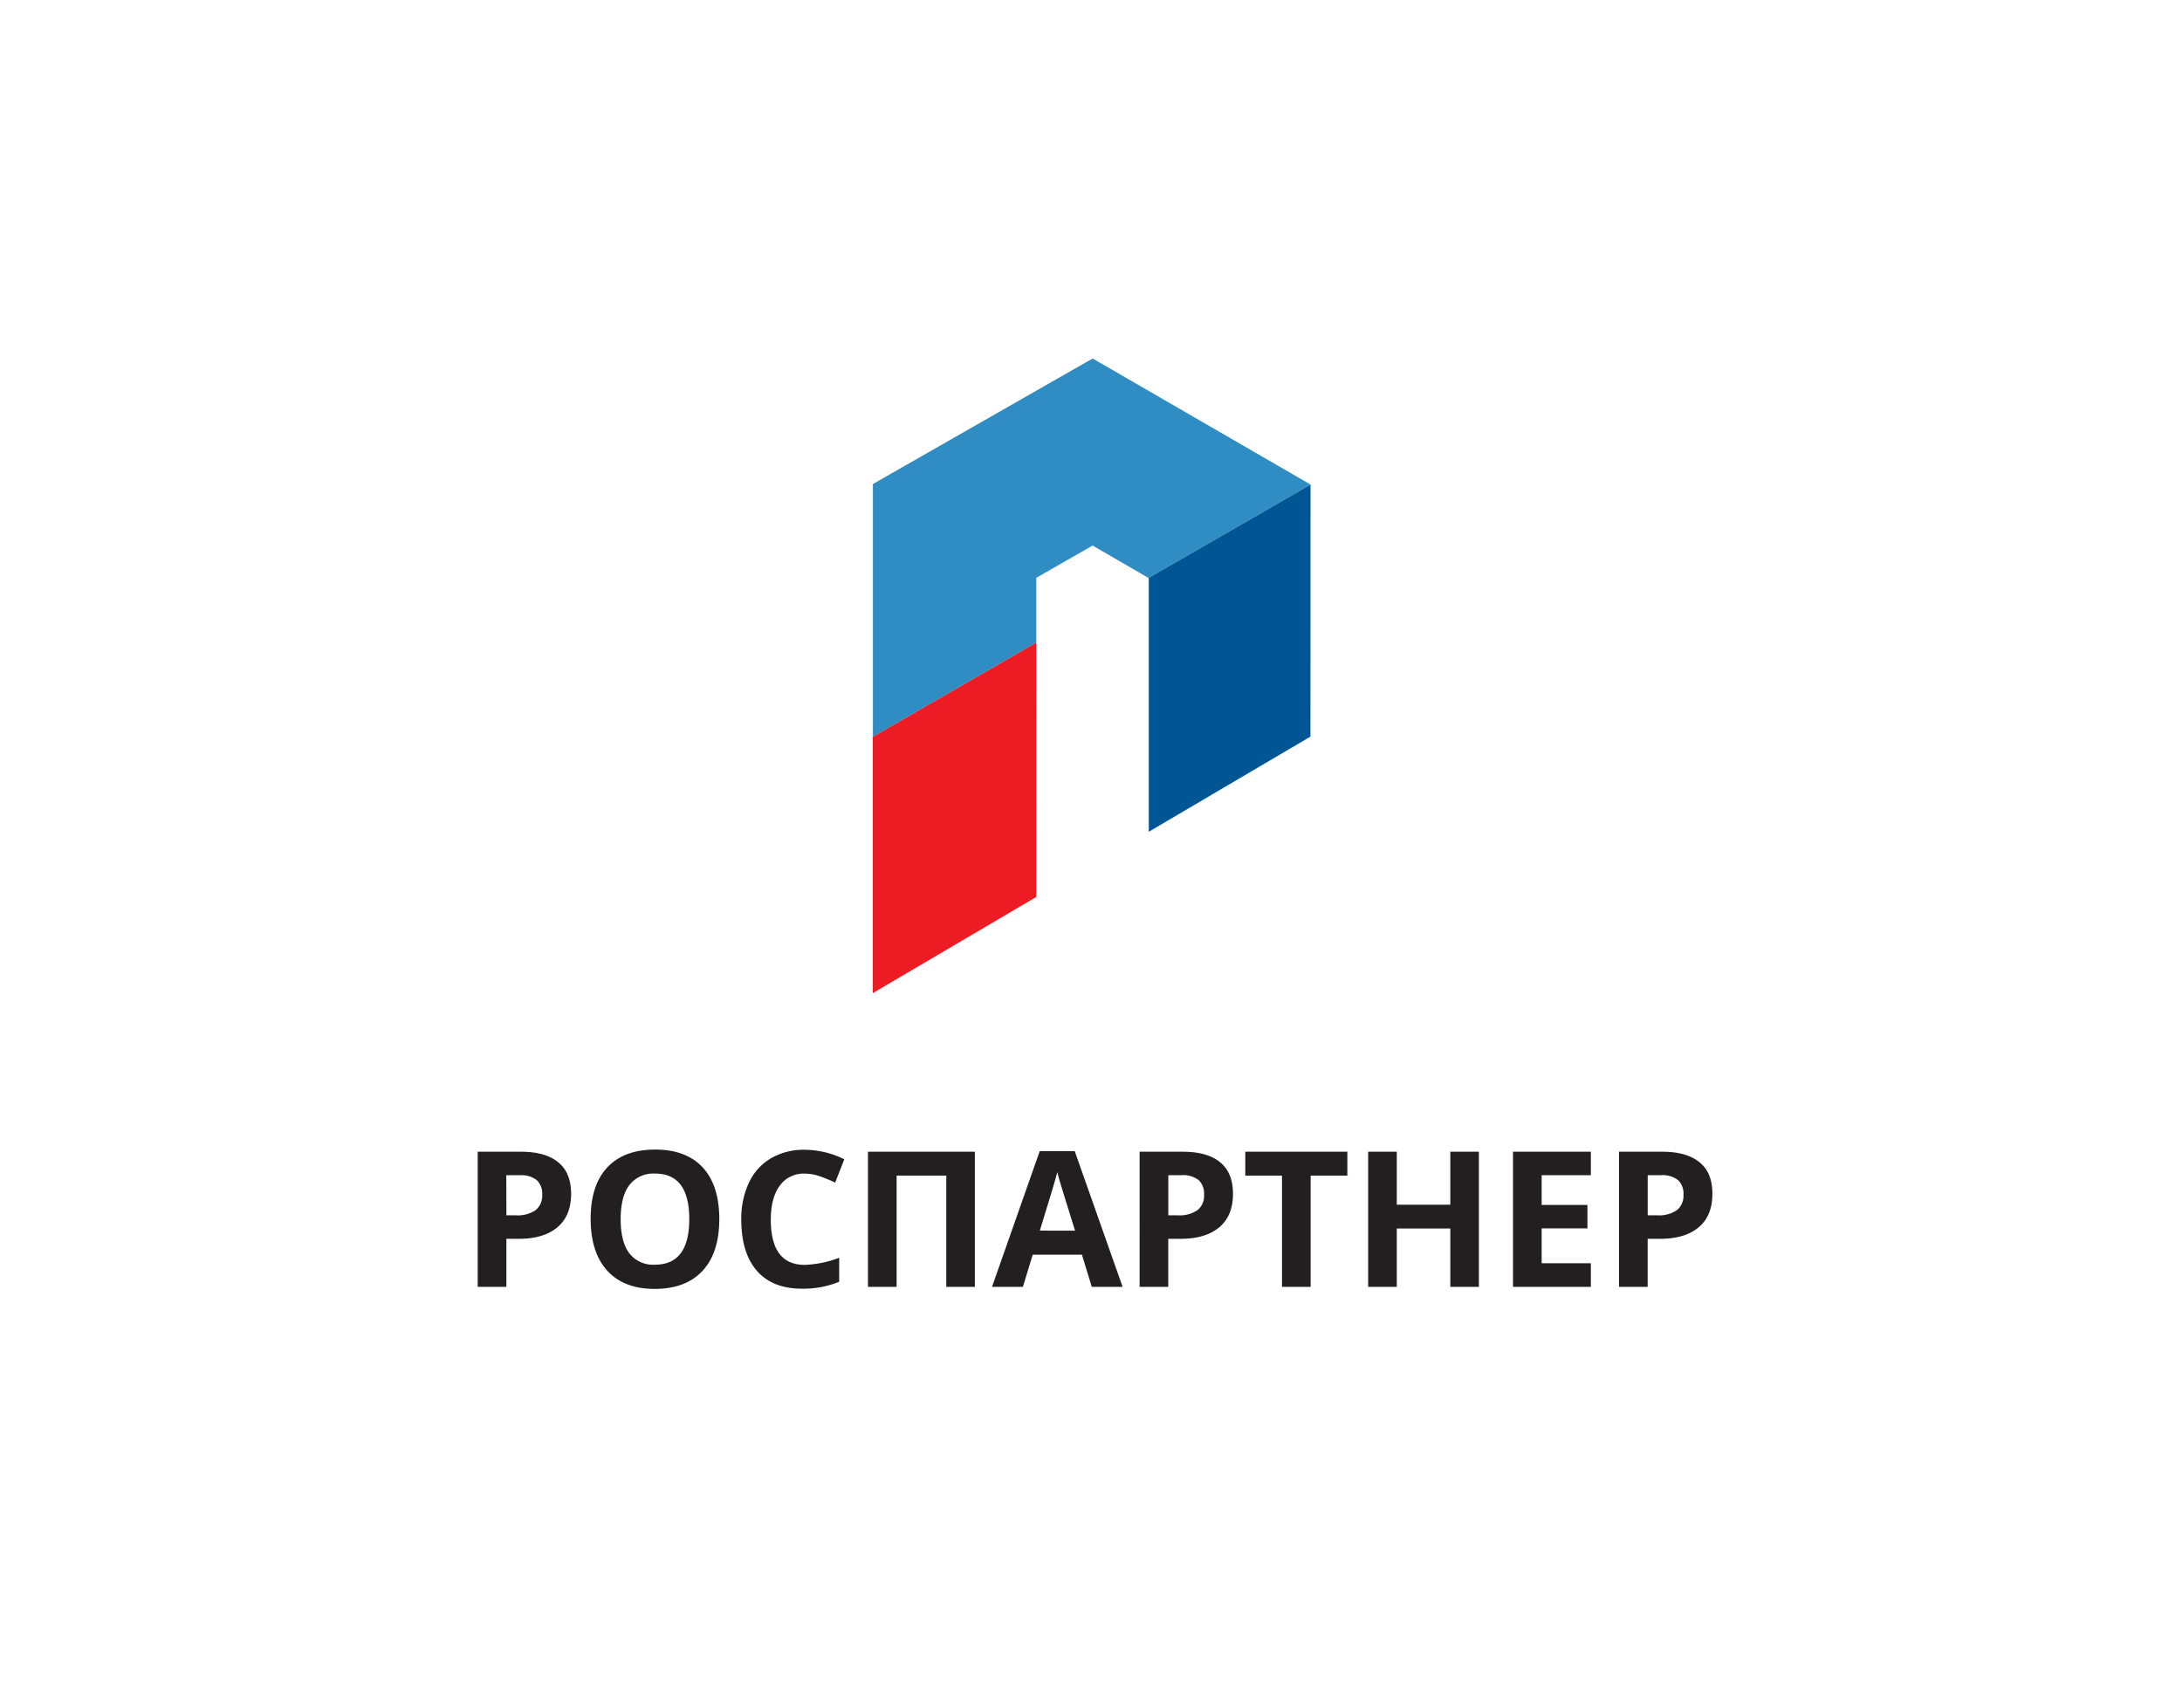 <svg id="Layer_1" data-name="Layer 1" xmlns="http://www.w3.org/2000/svg" viewBox="0 0 479 375"><defs><style>.cls-1{fill:#2f8dc4;}.cls-2{fill:#005695;}.cls-3{fill:#ed1c24;}.cls-4{fill:#231f20;}</style></defs><title>Artboard 1</title><polygon class="cls-1" points="252.18 126.85 287.69 106.39 287.69 106.37 239.86 78.7 191.62 106.26 191.62 161.74 227.49 141.06 227.49 126.84 239.85 119.77 252.11 126.87 252.18 126.85"/><polygon class="cls-2" points="252.18 147.77 252.18 182.6 287.67 161.71 287.69 106.39 252.18 126.85 252.18 147.77"/><polygon class="cls-3" points="191.6 161.74 191.6 182.88 191.6 218.02 191.62 218.01 227.47 196.92 227.49 141.06 191.62 161.74 191.6 161.74"/><path class="cls-4" d="M125.37,262.09c0,3.2-1,5.64-3,7.33s-4.83,2.54-8.51,2.54h-2.7v10.55h-6.29V252.84h9.47q5.4,0,8.21,2.32C124.44,256.71,125.37,259,125.37,262.09Zm-14.2,4.71h2.07a6.92,6.92,0,0,0,4.34-1.14,4,4,0,0,0,1.44-3.34,4.09,4.09,0,0,0-1.21-3.27A5.65,5.65,0,0,0,114,258h-2.86Z"/><path class="cls-4" d="M157.9,267.63q0,7.37-3.65,11.33t-10.47,4q-6.83,0-10.47-4t-3.65-11.37c0-4.93,1.22-8.71,3.66-11.31s5.94-3.91,10.5-3.91,8.05,1.32,10.46,3.94S157.9,262.71,157.9,267.63Zm-21.65,0c0,3.32.63,5.81,1.89,7.49a6.6,6.6,0,0,0,5.64,2.52q7.53,0,7.53-10t-7.49-10a6.65,6.65,0,0,0-5.66,2.52Q136.26,262.66,136.25,267.63Z"/><path class="cls-4" d="M176.65,257.65a6.39,6.39,0,0,0-5.49,2.67q-1.95,2.67-1.95,7.43,0,9.93,7.44,9.93a23.53,23.53,0,0,0,7.57-1.56v5.27a20.88,20.88,0,0,1-8.15,1.52q-6.48,0-9.91-3.92t-3.43-11.28a18.43,18.43,0,0,1,1.69-8.1,12.14,12.14,0,0,1,4.84-5.34,14.28,14.28,0,0,1,7.39-1.86,20,20,0,0,1,8.69,2.09l-2,5.12a32,32,0,0,0-3.35-1.38A10,10,0,0,0,176.65,257.65Z"/><path class="cls-4" d="M214,282.51h-6.27V258.08H196.83v24.43h-6.29V252.84H214Z"/><path class="cls-4" d="M239.67,282.51l-2.16-7.06H226.7l-2.15,7.06h-6.78l10.47-29.79h7.69l10.51,29.79ZM236,270.17q-3-9.6-3.36-10.86c-.25-.84-.43-1.5-.53-2q-.68,2.61-3.84,12.85Z"/><path class="cls-4" d="M270.67,262.09q0,4.8-3,7.33c-2,1.69-4.83,2.54-8.51,2.54h-2.7v10.55h-6.29V252.84h9.47q5.4,0,8.21,2.32C269.74,256.71,270.67,259,270.67,262.09Zm-14.2,4.71h2.07a6.92,6.92,0,0,0,4.34-1.14,4,4,0,0,0,1.44-3.34,4.09,4.09,0,0,0-1.21-3.27,5.65,5.65,0,0,0-3.78-1.06h-2.86Z"/><path class="cls-4" d="M287.72,282.51h-6.29V258.08h-8.06v-5.24h22.41v5.24h-8.06Z"/><path class="cls-4" d="M324.65,282.51h-6.27V269.7H306.63v12.81h-6.29V252.84h6.29v11.63h11.75V252.84h6.27Z"/><path class="cls-4" d="M349.23,282.51H332.14V252.84h17.09V258h-10.8v6.52h10.05v5.15H338.43v7.65h10.8Z"/><path class="cls-4" d="M375.91,262.09q0,4.8-3,7.33c-2,1.69-4.83,2.54-8.51,2.54h-2.7v10.55h-6.29V252.84h9.47q5.4,0,8.21,2.32C375,256.71,375.91,259,375.91,262.09Zm-14.2,4.71h2.07a6.92,6.92,0,0,0,4.34-1.14,4,4,0,0,0,1.44-3.34,4.09,4.09,0,0,0-1.21-3.27,5.65,5.65,0,0,0-3.78-1.06h-2.86Z"/></svg>
